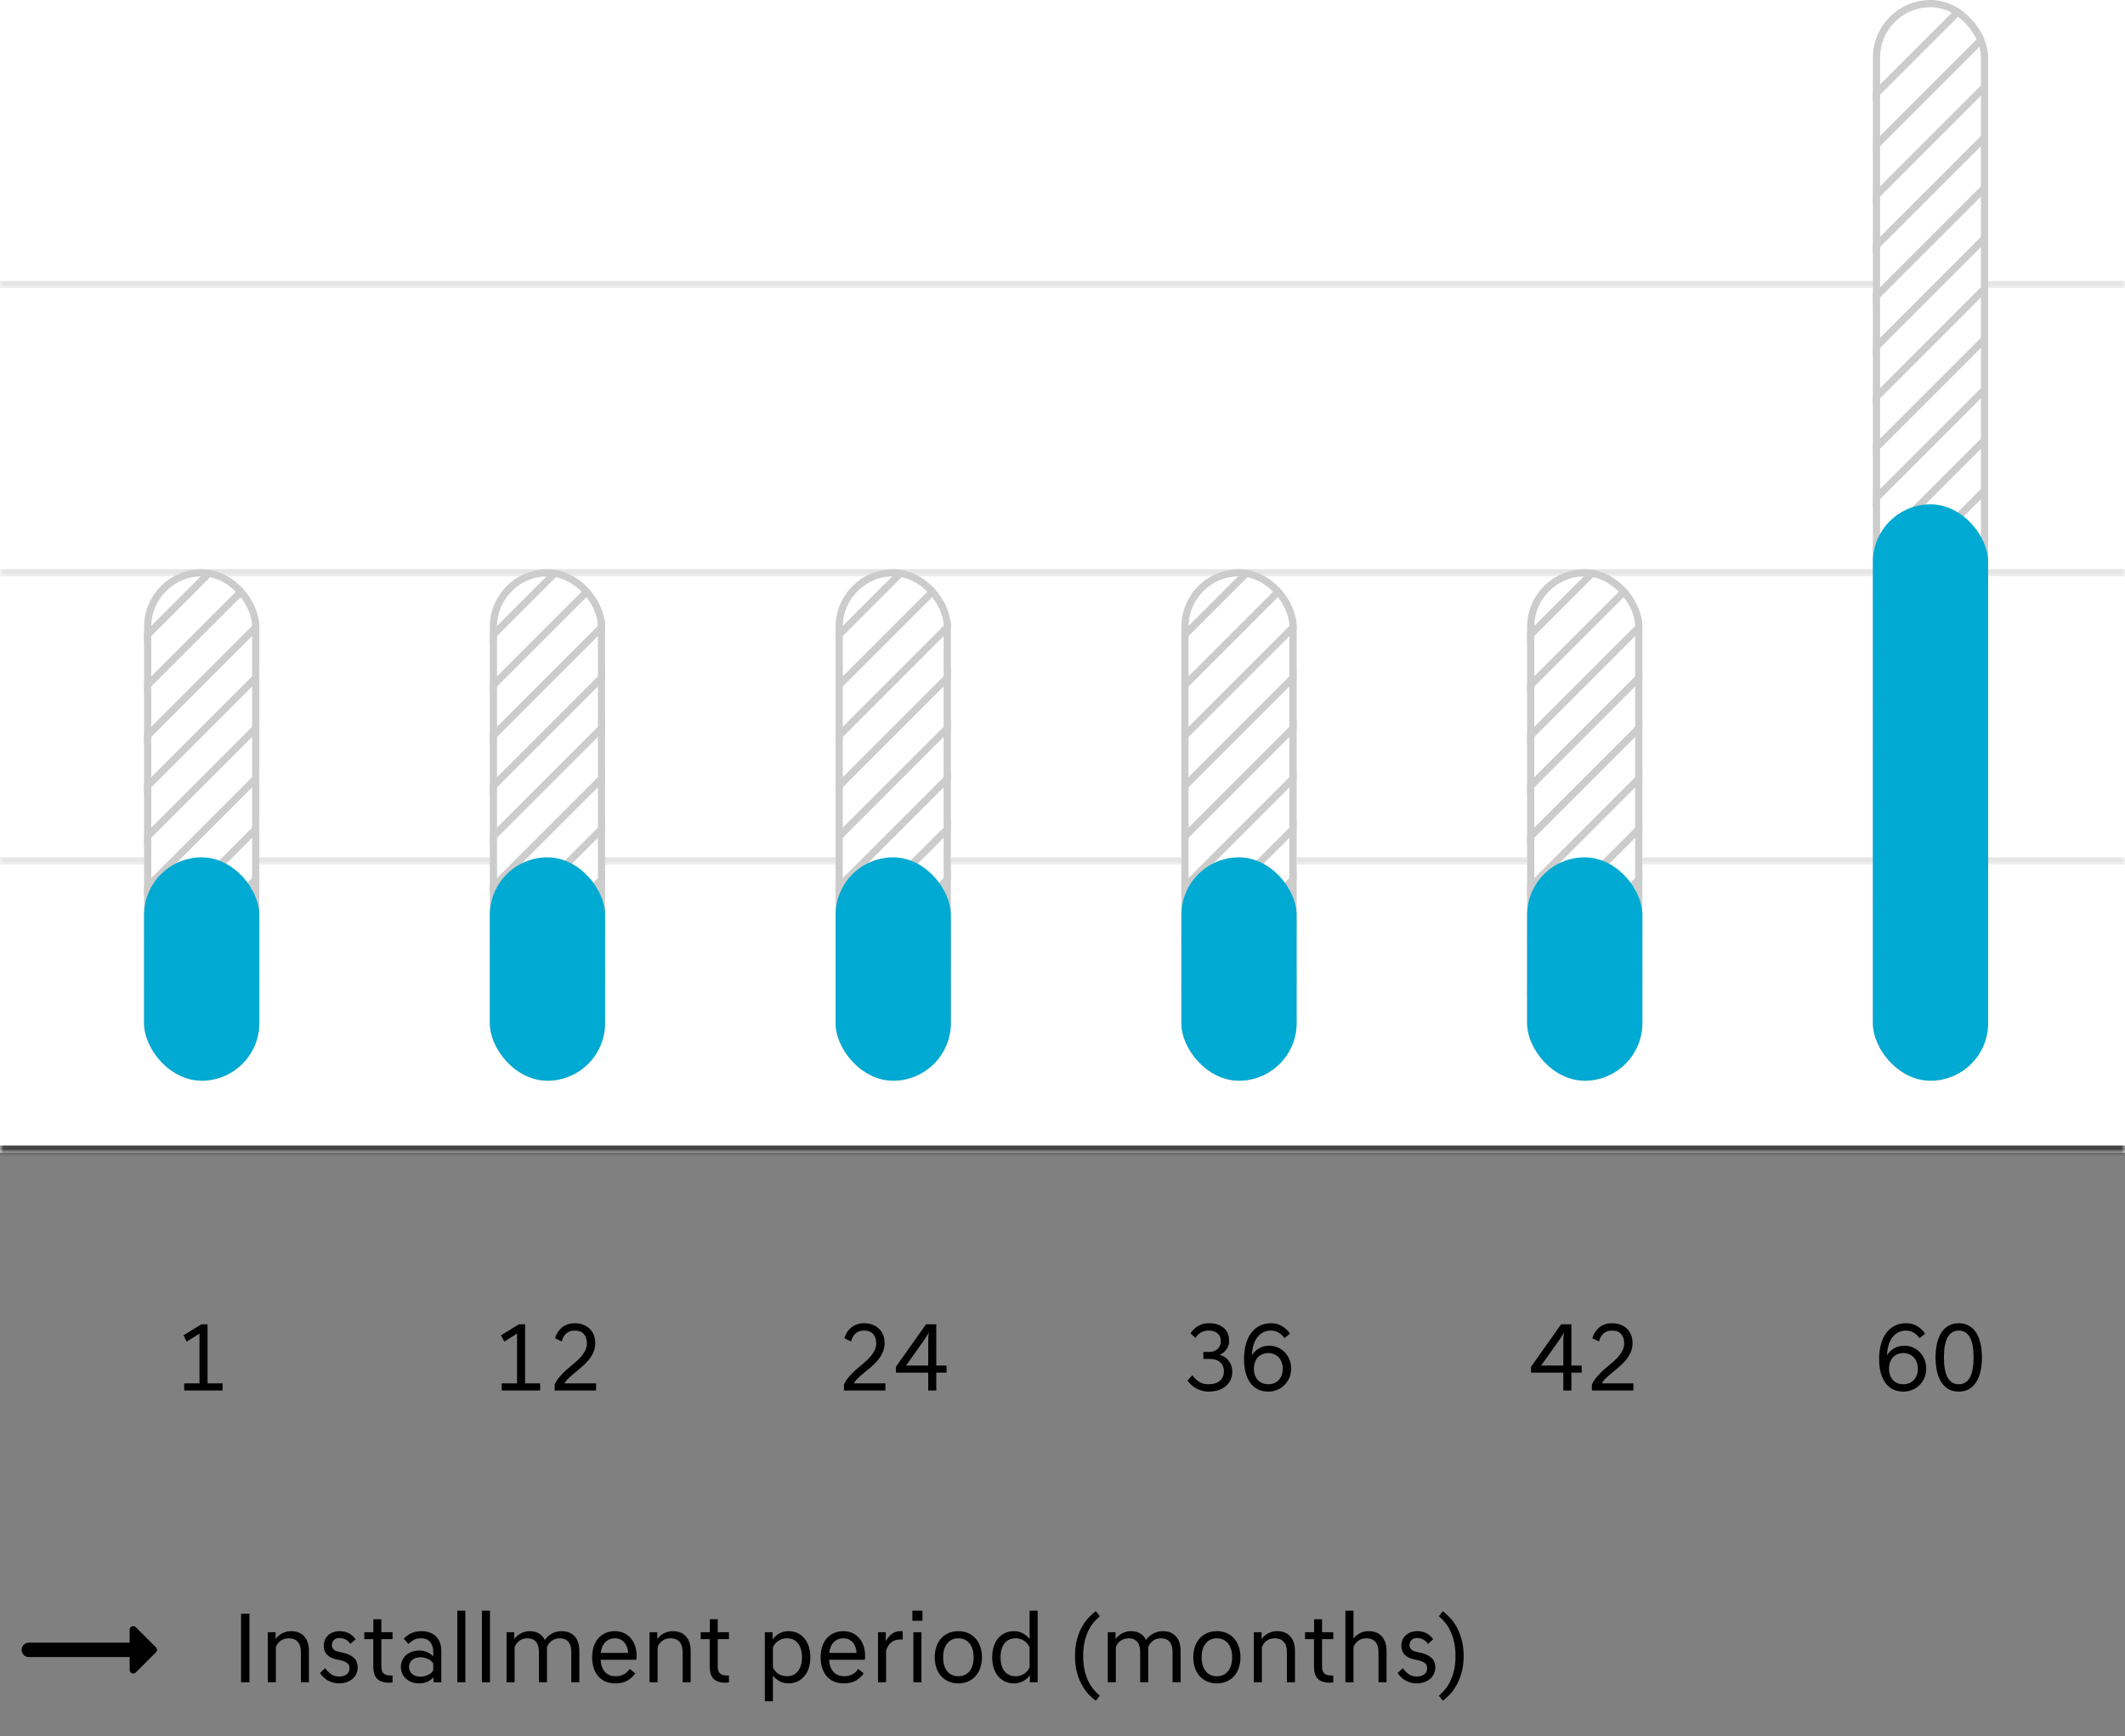 <svg width="295" height="241" viewBox="0 0 295 241" fill="none" xmlns="http://www.w3.org/2000/svg">
<rect x="0" y="0" width="295" height="241" fill="#808080" stroke="none"/>
<g clip-path="url(#clip0_1_1128)">
<path d="M21.65 228.65L18.86 225.86C18.54 225.54 18 225.76 18 226.21V228H4C3.45 228 3 228.45 3 229C3 229.55 3.45 230 4 230H18V231.79C18 232.24 18.54 232.46 18.85 232.14L21.64 229.35C21.84 229.16 21.84 228.84 21.65 228.65Z" fill="black"/>
</g>
<path d="M33.465 223.98H34.627V233.5H33.465V223.98ZM37.178 226.556H38.256V227.508C38.35 227.368 38.466 227.233 38.606 227.102C38.746 226.971 38.905 226.855 39.082 226.752C39.269 226.649 39.47 226.565 39.684 226.5C39.899 226.435 40.128 226.402 40.37 226.402C41.182 226.402 41.803 226.645 42.232 227.13C42.671 227.615 42.89 228.297 42.89 229.174V233.5H41.77V229.286C41.77 228.661 41.621 228.189 41.322 227.872C41.033 227.555 40.622 227.396 40.09 227.396C39.614 227.396 39.222 227.522 38.914 227.774C38.606 228.026 38.401 228.315 38.298 228.642V233.5H37.178V226.556ZM48.636 228.166C48.431 227.877 48.202 227.671 47.95 227.55C47.698 227.419 47.423 227.354 47.124 227.354C46.779 227.354 46.517 227.452 46.34 227.648C46.163 227.835 46.074 228.054 46.074 228.306C46.074 228.81 46.373 229.127 46.97 229.258L47.558 229.384C48.221 229.524 48.734 229.757 49.098 230.084C49.471 230.401 49.658 230.868 49.658 231.484C49.658 231.764 49.597 232.035 49.476 232.296C49.364 232.557 49.196 232.791 48.972 232.996C48.748 233.192 48.473 233.351 48.146 233.472C47.819 233.593 47.451 233.654 47.04 233.654C46.732 233.654 46.447 233.612 46.186 233.528C45.925 233.453 45.682 233.351 45.458 233.22C45.243 233.089 45.047 232.935 44.87 232.758C44.693 232.581 44.543 232.399 44.422 232.212L45.15 231.54C45.355 231.848 45.617 232.119 45.934 232.352C46.251 232.585 46.629 232.702 47.068 232.702C47.516 232.702 47.871 232.599 48.132 232.394C48.393 232.189 48.524 231.909 48.524 231.554C48.524 231.227 48.407 230.98 48.174 230.812C47.941 230.644 47.628 230.518 47.236 230.434L46.648 230.308C46.097 230.187 45.673 229.967 45.374 229.65C45.085 229.333 44.94 228.922 44.94 228.418C44.94 228.157 44.987 227.905 45.08 227.662C45.183 227.41 45.327 227.195 45.514 227.018C45.701 226.831 45.934 226.682 46.214 226.57C46.494 226.458 46.811 226.402 47.166 226.402C47.651 226.402 48.081 226.505 48.454 226.71C48.827 226.915 49.131 227.191 49.364 227.536L48.636 228.166ZM53.989 233.556C53.27 233.556 52.729 233.379 52.365 233.024C52.001 232.66 51.819 232.081 51.819 231.288V227.508H50.573V226.556H51.833V224.75H52.939V226.556H54.493V227.508H52.939V231.288C52.939 231.764 53.046 232.095 53.261 232.282C53.475 232.469 53.821 232.562 54.297 232.562H54.493V233.514C54.353 233.542 54.185 233.556 53.989 233.556ZM58.212 233.654C57.82 233.654 57.465 233.593 57.148 233.472C56.831 233.351 56.56 233.187 56.336 232.982C56.121 232.777 55.953 232.539 55.832 232.268C55.711 231.988 55.65 231.689 55.65 231.372C55.65 231.055 55.711 230.761 55.832 230.49C55.953 230.21 56.121 229.967 56.336 229.762C56.56 229.557 56.831 229.393 57.148 229.272C57.465 229.151 57.82 229.09 58.212 229.09C58.576 229.09 58.926 229.16 59.262 229.3C59.598 229.431 59.892 229.631 60.144 229.902V229.202C60.144 228.698 60.004 228.273 59.724 227.928C59.453 227.573 59.029 227.396 58.45 227.396C58.039 227.396 57.708 227.466 57.456 227.606C57.204 227.746 56.952 227.937 56.7 228.18L56.056 227.452C56.178 227.321 56.313 227.195 56.462 227.074C56.621 226.943 56.798 226.831 56.994 226.738C57.19 226.635 57.41 226.556 57.652 226.5C57.895 226.435 58.17 226.402 58.478 226.402C58.935 226.402 59.337 226.467 59.682 226.598C60.028 226.729 60.317 226.915 60.55 227.158C60.783 227.391 60.961 227.676 61.082 228.012C61.203 228.348 61.264 228.717 61.264 229.118V233.5H60.186V232.814C59.925 233.094 59.621 233.304 59.276 233.444C58.94 233.584 58.586 233.654 58.212 233.654ZM58.366 232.716C58.684 232.716 59.01 232.651 59.346 232.52C59.691 232.389 59.958 232.165 60.144 231.848V230.896C59.958 230.588 59.691 230.369 59.346 230.238C59.01 230.098 58.684 230.028 58.366 230.028C58.086 230.028 57.843 230.07 57.638 230.154C57.442 230.229 57.279 230.331 57.148 230.462C57.027 230.593 56.934 230.737 56.868 230.896C56.812 231.055 56.784 231.213 56.784 231.372C56.784 231.531 56.812 231.689 56.868 231.848C56.934 232.007 57.027 232.151 57.148 232.282C57.279 232.413 57.442 232.52 57.638 232.604C57.843 232.679 58.086 232.716 58.366 232.716ZM64.603 223.56V233.5H63.483V223.56H64.603ZM68.021 223.56V233.5H66.901V223.56H68.021ZM70.319 226.556H71.397V227.508C71.49 227.368 71.607 227.233 71.747 227.102C71.887 226.971 72.046 226.855 72.223 226.752C72.41 226.649 72.61 226.565 72.825 226.5C73.04 226.435 73.268 226.402 73.511 226.402C74.024 226.402 74.458 226.509 74.813 226.724C75.177 226.929 75.452 227.233 75.639 227.634C75.723 227.485 75.84 227.34 75.989 227.2C76.138 227.051 76.311 226.92 76.507 226.808C76.703 226.687 76.922 226.589 77.165 226.514C77.408 226.439 77.664 226.402 77.935 226.402C78.738 226.402 79.354 226.645 79.783 227.13C80.212 227.606 80.427 228.278 80.427 229.146V233.5H79.307V229.258C79.307 228.642 79.167 228.18 78.887 227.872C78.616 227.555 78.229 227.396 77.725 227.396C77.249 227.396 76.857 227.522 76.549 227.774C76.241 228.026 76.036 228.315 75.933 228.642V233.5H74.813V229.258C74.813 228.642 74.673 228.18 74.393 227.872C74.122 227.555 73.735 227.396 73.231 227.396C72.755 227.396 72.363 227.522 72.055 227.774C71.747 228.026 71.542 228.315 71.439 228.642V233.5H70.319V226.556ZM85.395 233.654C84.901 233.654 84.457 233.57 84.065 233.402C83.673 233.234 83.337 232.991 83.057 232.674C82.787 232.357 82.577 231.979 82.427 231.54C82.278 231.092 82.203 230.588 82.203 230.028C82.203 229.477 82.278 228.978 82.427 228.53C82.577 228.082 82.787 227.704 83.057 227.396C83.337 227.079 83.669 226.836 84.051 226.668C84.443 226.491 84.877 226.402 85.353 226.402C85.82 226.402 86.24 226.491 86.613 226.668C86.987 226.836 87.304 227.074 87.565 227.382C87.827 227.681 88.027 228.04 88.167 228.46C88.307 228.88 88.377 229.337 88.377 229.832C88.377 230.028 88.363 230.21 88.335 230.378H83.379C83.426 231.106 83.631 231.671 83.995 232.072C84.359 232.464 84.849 232.66 85.465 232.66C85.895 232.66 86.277 232.571 86.613 232.394C86.949 232.217 87.22 231.965 87.425 231.638L88.181 232.268C87.92 232.66 87.561 232.991 87.103 233.262C86.655 233.523 86.086 233.654 85.395 233.654ZM85.353 227.396C84.821 227.396 84.383 227.573 84.037 227.928C83.692 228.273 83.477 228.773 83.393 229.426H87.201C87.164 228.801 86.977 228.306 86.641 227.942C86.315 227.578 85.885 227.396 85.353 227.396ZM90.171 226.556H91.249V227.508C91.342 227.368 91.459 227.233 91.599 227.102C91.739 226.971 91.897 226.855 92.075 226.752C92.261 226.649 92.462 226.565 92.677 226.5C92.891 226.435 93.12 226.402 93.362 226.402C94.174 226.402 94.795 226.645 95.225 227.13C95.663 227.615 95.882 228.297 95.882 229.174V233.5H94.763V229.286C94.763 228.661 94.613 228.189 94.314 227.872C94.025 227.555 93.615 227.396 93.082 227.396C92.606 227.396 92.215 227.522 91.906 227.774C91.599 228.026 91.393 228.315 91.29 228.642V233.5H90.171V226.556ZM100.692 233.556C99.973 233.556 99.432 233.379 99.068 233.024C98.704 232.66 98.522 232.081 98.522 231.288V227.508H97.276V226.556H98.536V224.75H99.642V226.556H101.196V227.508H99.642V231.288C99.642 231.764 99.749 232.095 99.964 232.282C100.178 232.469 100.524 232.562 101 232.562H101.196V233.514C101.056 233.542 100.888 233.556 100.692 233.556ZM106.18 226.556H107.258V227.55C107.51 227.195 107.828 226.915 108.21 226.71C108.602 226.505 109.022 226.402 109.47 226.402C109.928 226.402 110.343 226.491 110.716 226.668C111.09 226.845 111.407 227.093 111.668 227.41C111.939 227.727 112.144 228.11 112.284 228.558C112.424 229.006 112.494 229.496 112.494 230.028C112.494 230.56 112.424 231.05 112.284 231.498C112.144 231.946 111.939 232.329 111.668 232.646C111.407 232.963 111.09 233.211 110.716 233.388C110.343 233.565 109.928 233.654 109.47 233.654C109.032 233.654 108.621 233.556 108.238 233.36C107.865 233.164 107.552 232.903 107.3 232.576V236.132H106.18V226.556ZM109.232 232.66C109.895 232.66 110.408 232.427 110.772 231.96C111.146 231.493 111.332 230.849 111.332 230.028C111.332 229.207 111.146 228.563 110.772 228.096C110.408 227.629 109.895 227.396 109.232 227.396C108.794 227.396 108.402 227.513 108.056 227.746C107.711 227.979 107.459 228.283 107.3 228.656V231.414C107.459 231.787 107.711 232.091 108.056 232.324C108.402 232.548 108.794 232.66 109.232 232.66ZM117.114 233.654C116.619 233.654 116.176 233.57 115.784 233.402C115.392 233.234 115.056 232.991 114.776 232.674C114.505 232.357 114.295 231.979 114.146 231.54C113.997 231.092 113.922 230.588 113.922 230.028C113.922 229.477 113.997 228.978 114.146 228.53C114.295 228.082 114.505 227.704 114.776 227.396C115.056 227.079 115.387 226.836 115.77 226.668C116.162 226.491 116.596 226.402 117.072 226.402C117.539 226.402 117.959 226.491 118.332 226.668C118.705 226.836 119.023 227.074 119.284 227.382C119.545 227.681 119.746 228.04 119.886 228.46C120.026 228.88 120.096 229.337 120.096 229.832C120.096 230.028 120.082 230.21 120.054 230.378H115.098C115.145 231.106 115.35 231.671 115.714 232.072C116.078 232.464 116.568 232.66 117.184 232.66C117.613 232.66 117.996 232.571 118.332 232.394C118.668 232.217 118.939 231.965 119.144 231.638L119.9 232.268C119.639 232.66 119.279 232.991 118.822 233.262C118.374 233.523 117.805 233.654 117.114 233.654ZM117.072 227.396C116.54 227.396 116.101 227.573 115.756 227.928C115.411 228.273 115.196 228.773 115.112 229.426H118.92C118.883 228.801 118.696 228.306 118.36 227.942C118.033 227.578 117.604 227.396 117.072 227.396ZM121.889 226.556H122.967V227.802C123.154 227.419 123.42 227.093 123.765 226.822C124.111 226.542 124.531 226.402 125.025 226.402C125.072 226.402 125.119 226.402 125.165 226.402C125.221 226.402 125.273 226.411 125.319 226.43V227.564H124.941C124.475 227.564 124.078 227.69 123.751 227.942C123.425 228.194 123.177 228.586 123.009 229.118V233.5H121.889V226.556ZM127.917 226.556V233.5H126.797V226.556H127.917ZM128.057 223.56V224.96H126.657V223.56H128.057ZM133.043 232.66C133.687 232.66 134.201 232.431 134.583 231.974C134.966 231.507 135.157 230.859 135.157 230.028C135.157 229.197 134.966 228.553 134.583 228.096C134.201 227.629 133.687 227.396 133.043 227.396C132.399 227.396 131.886 227.629 131.503 228.096C131.121 228.553 130.929 229.197 130.929 230.028C130.929 230.859 131.121 231.507 131.503 231.974C131.886 232.431 132.399 232.66 133.043 232.66ZM133.043 226.402C133.538 226.402 133.986 226.491 134.387 226.668C134.798 226.845 135.143 227.093 135.423 227.41C135.713 227.727 135.932 228.11 136.081 228.558C136.24 229.006 136.319 229.496 136.319 230.028C136.319 230.56 136.24 231.05 136.081 231.498C135.932 231.946 135.713 232.329 135.423 232.646C135.143 232.963 134.798 233.211 134.387 233.388C133.986 233.565 133.538 233.654 133.043 233.654C132.549 233.654 132.096 233.565 131.685 233.388C131.284 233.211 130.939 232.963 130.649 232.646C130.369 232.329 130.15 231.946 129.991 231.498C129.842 231.05 129.767 230.56 129.767 230.028C129.767 229.496 129.842 229.006 129.991 228.558C130.15 228.11 130.369 227.727 130.649 227.41C130.939 227.093 131.284 226.845 131.685 226.668C132.096 226.491 132.549 226.402 133.043 226.402ZM142.974 232.52C142.713 232.875 142.391 233.155 142.008 233.36C141.626 233.556 141.21 233.654 140.762 233.654C140.296 233.654 139.876 233.565 139.502 233.388C139.138 233.211 138.821 232.963 138.55 232.646C138.289 232.329 138.088 231.946 137.948 231.498C137.808 231.05 137.738 230.56 137.738 230.028C137.738 229.496 137.808 229.006 137.948 228.558C138.088 228.11 138.289 227.727 138.55 227.41C138.821 227.093 139.138 226.845 139.502 226.668C139.876 226.491 140.296 226.402 140.762 226.402C141.201 226.402 141.607 226.5 141.98 226.696C142.354 226.892 142.671 227.158 142.932 227.494V223.56H144.052V233.5H142.974V232.52ZM141 232.66C141.439 232.66 141.831 232.548 142.176 232.324C142.522 232.091 142.774 231.787 142.932 231.414V228.656C142.774 228.283 142.522 227.979 142.176 227.746C141.831 227.513 141.439 227.396 141 227.396C140.338 227.396 139.82 227.629 139.446 228.096C139.082 228.563 138.9 229.207 138.9 230.028C138.9 230.849 139.082 231.493 139.446 231.96C139.82 232.427 140.338 232.66 141 232.66ZM149.237 229.846C149.237 229.006 149.326 228.255 149.503 227.592C149.68 226.92 149.909 226.332 150.189 225.828C150.469 225.324 150.777 224.895 151.113 224.54C151.458 224.176 151.794 223.873 152.121 223.63L152.681 224.33C152.364 224.591 152.065 224.895 151.785 225.24C151.505 225.585 151.258 225.982 151.043 226.43C150.838 226.878 150.674 227.387 150.553 227.956C150.432 228.516 150.371 229.146 150.371 229.846C150.371 230.546 150.432 231.181 150.553 231.75C150.674 232.31 150.838 232.814 151.043 233.262C151.258 233.71 151.505 234.107 151.785 234.452C152.065 234.797 152.364 235.101 152.681 235.362L152.121 236.062C151.794 235.829 151.458 235.53 151.113 235.166C150.777 234.802 150.469 234.368 150.189 233.864C149.909 233.36 149.68 232.777 149.503 232.114C149.326 231.442 149.237 230.686 149.237 229.846ZM153.786 226.556H154.864V227.508C154.957 227.368 155.074 227.233 155.214 227.102C155.354 226.971 155.512 226.855 155.69 226.752C155.876 226.649 156.077 226.565 156.292 226.5C156.506 226.435 156.735 226.402 156.978 226.402C157.491 226.402 157.925 226.509 158.28 226.724C158.644 226.929 158.919 227.233 159.106 227.634C159.19 227.485 159.306 227.34 159.456 227.2C159.605 227.051 159.778 226.92 159.974 226.808C160.17 226.687 160.389 226.589 160.632 226.514C160.874 226.439 161.131 226.402 161.402 226.402C162.204 226.402 162.82 226.645 163.25 227.13C163.679 227.606 163.894 228.278 163.894 229.146V233.5H162.774V229.258C162.774 228.642 162.634 228.18 162.354 227.872C162.083 227.555 161.696 227.396 161.192 227.396C160.716 227.396 160.324 227.522 160.016 227.774C159.708 228.026 159.502 228.315 159.4 228.642V233.5H158.28V229.258C158.28 228.642 158.14 228.18 157.86 227.872C157.589 227.555 157.202 227.396 156.698 227.396C156.222 227.396 155.83 227.522 155.522 227.774C155.214 228.026 155.008 228.315 154.906 228.642V233.5H153.786V226.556ZM168.932 232.66C169.576 232.66 170.089 232.431 170.472 231.974C170.855 231.507 171.046 230.859 171.046 230.028C171.046 229.197 170.855 228.553 170.472 228.096C170.089 227.629 169.576 227.396 168.932 227.396C168.288 227.396 167.775 227.629 167.392 228.096C167.009 228.553 166.818 229.197 166.818 230.028C166.818 230.859 167.009 231.507 167.392 231.974C167.775 232.431 168.288 232.66 168.932 232.66ZM168.932 226.402C169.427 226.402 169.875 226.491 170.276 226.668C170.687 226.845 171.032 227.093 171.312 227.41C171.601 227.727 171.821 228.11 171.97 228.558C172.129 229.006 172.208 229.496 172.208 230.028C172.208 230.56 172.129 231.05 171.97 231.498C171.821 231.946 171.601 232.329 171.312 232.646C171.032 232.963 170.687 233.211 170.276 233.388C169.875 233.565 169.427 233.654 168.932 233.654C168.437 233.654 167.985 233.565 167.574 233.388C167.173 233.211 166.827 232.963 166.538 232.646C166.258 232.329 166.039 231.946 165.88 231.498C165.731 231.05 165.656 230.56 165.656 230.028C165.656 229.496 165.731 229.006 165.88 228.558C166.039 228.11 166.258 227.727 166.538 227.41C166.827 227.093 167.173 226.845 167.574 226.668C167.985 226.491 168.437 226.402 168.932 226.402ZM174.061 226.556H175.139V227.508C175.232 227.368 175.349 227.233 175.489 227.102C175.629 226.971 175.788 226.855 175.965 226.752C176.152 226.649 176.352 226.565 176.567 226.5C176.782 226.435 177.01 226.402 177.253 226.402C178.065 226.402 178.686 226.645 179.115 227.13C179.554 227.615 179.773 228.297 179.773 229.174V233.5H178.653V229.286C178.653 228.661 178.504 228.189 178.205 227.872C177.916 227.555 177.505 227.396 176.973 227.396C176.497 227.396 176.105 227.522 175.797 227.774C175.489 228.026 175.284 228.315 175.181 228.642V233.5H174.061V226.556ZM184.582 233.556C183.864 233.556 183.322 233.379 182.958 233.024C182.594 232.66 182.412 232.081 182.412 231.288V227.508H181.166V226.556H182.426V224.75H183.532V226.556H185.086V227.508H183.532V231.288C183.532 231.764 183.64 232.095 183.854 232.282C184.069 232.469 184.414 232.562 184.89 232.562H185.086V233.514C184.946 233.542 184.778 233.556 184.582 233.556ZM186.776 223.56H187.896V227.438C188.083 227.177 188.358 226.939 188.722 226.724C189.086 226.509 189.501 226.402 189.968 226.402C190.78 226.402 191.401 226.645 191.83 227.13C192.269 227.615 192.488 228.297 192.488 229.174V233.5H191.368V229.286C191.368 228.661 191.219 228.189 190.92 227.872C190.631 227.555 190.22 227.396 189.688 227.396C189.212 227.396 188.82 227.522 188.512 227.774C188.204 228.026 187.999 228.315 187.896 228.642V233.5H186.776V223.56ZM198.234 228.166C198.028 227.877 197.8 227.671 197.548 227.55C197.296 227.419 197.02 227.354 196.722 227.354C196.376 227.354 196.115 227.452 195.938 227.648C195.76 227.835 195.672 228.054 195.672 228.306C195.672 228.81 195.97 229.127 196.568 229.258L197.156 229.384C197.818 229.524 198.332 229.757 198.696 230.084C199.069 230.401 199.256 230.868 199.256 231.484C199.256 231.764 199.195 232.035 199.074 232.296C198.962 232.557 198.794 232.791 198.57 232.996C198.346 233.192 198.07 233.351 197.744 233.472C197.417 233.593 197.048 233.654 196.638 233.654C196.33 233.654 196.045 233.612 195.784 233.528C195.522 233.453 195.28 233.351 195.056 233.22C194.841 233.089 194.645 232.935 194.468 232.758C194.29 232.581 194.141 232.399 194.02 232.212L194.748 231.54C194.953 231.848 195.214 232.119 195.532 232.352C195.849 232.585 196.227 232.702 196.666 232.702C197.114 232.702 197.468 232.599 197.73 232.394C197.991 232.189 198.122 231.909 198.122 231.554C198.122 231.227 198.005 230.98 197.772 230.812C197.538 230.644 197.226 230.518 196.834 230.434L196.246 230.308C195.695 230.187 195.27 229.967 194.972 229.65C194.682 229.333 194.538 228.922 194.538 228.418C194.538 228.157 194.584 227.905 194.678 227.662C194.78 227.41 194.925 227.195 195.112 227.018C195.298 226.831 195.532 226.682 195.812 226.57C196.092 226.458 196.409 226.402 196.764 226.402C197.249 226.402 197.678 226.505 198.052 226.71C198.425 226.915 198.728 227.191 198.962 227.536L198.234 228.166ZM203.19 229.846C203.19 230.686 203.096 231.442 202.91 232.114C202.732 232.777 202.504 233.36 202.224 233.864C201.944 234.368 201.631 234.802 201.286 235.166C200.95 235.53 200.623 235.829 200.306 236.062L199.746 235.362C200.063 235.101 200.362 234.797 200.642 234.452C200.922 234.107 201.164 233.71 201.37 233.262C201.584 232.814 201.752 232.31 201.874 231.75C201.995 231.181 202.056 230.546 202.056 229.846C202.056 229.146 201.995 228.516 201.874 227.956C201.752 227.387 201.584 226.878 201.37 226.43C201.164 225.982 200.922 225.585 200.642 225.24C200.362 224.895 200.063 224.591 199.746 224.33L200.306 223.63C200.623 223.873 200.95 224.176 201.286 224.54C201.631 224.895 201.944 225.324 202.224 225.828C202.504 226.332 202.732 226.92 202.91 227.592C203.096 228.255 203.19 229.006 203.19 229.846Z" fill="black"/>
<mask id="path-3-inside-1_1_1128" fill="white">
<path d="M0 0H295V40H0V0Z"/>
</mask>
<path d="M0 0H295V40H0V0Z" fill="white"/>
<path d="M295 39H0V41H295V39Z" fill="#E5E5E5" mask="url(#path-3-inside-1_1_1128)"/>
<mask id="path-5-inside-2_1_1128" fill="white">
<path d="M0 40H295V80H0V40Z"/>
</mask>
<path d="M0 40H295V80H0V40Z" fill="white"/>
<path d="M295 79H0V81H295V79Z" fill="#E5E5E5" mask="url(#path-5-inside-2_1_1128)"/>
<mask id="path-7-inside-3_1_1128" fill="white">
<path d="M0 80H295V120H0V80Z"/>
</mask>
<path d="M0 80H295V120H0V80Z" fill="white"/>
<path d="M295 119H0V121H295V119Z" fill="#E5E5E5" mask="url(#path-7-inside-3_1_1128)"/>
<mask id="path-9-inside-4_1_1128" fill="white">
<path d="M0 120H295V160H0V120Z"/>
</mask>
<path d="M0 120H295V160H0V120Z" fill="white"/>
<path d="M295 159H0V161H295V159Z" fill="#444444" mask="url(#path-9-inside-4_1_1128)"/>
<g clip-path="url(#clip1_1_1128)">
<rect x="20" y="79" width="16" height="71" rx="8" fill="white"/>
<line x1="13.646" y1="80.932" x2="41.931" y2="52.647" stroke="#CCCCCC"/>
<line x1="13.646" y1="87.932" x2="41.931" y2="59.647" stroke="#CCCCCC"/>
<line x1="13.646" y1="94.932" x2="41.931" y2="66.647" stroke="#CCCCCC"/>
<line x1="13.646" y1="101.932" x2="41.931" y2="73.647" stroke="#CCCCCC"/>
<line x1="13.646" y1="108.932" x2="41.931" y2="80.647" stroke="#CCCCCC"/>
<line x1="13.646" y1="115.932" x2="41.931" y2="87.647" stroke="#CCCCCC"/>
<line x1="13.646" y1="122.932" x2="41.931" y2="94.647" stroke="#CCCCCC"/>
<line x1="13.646" y1="129.932" x2="41.931" y2="101.647" stroke="#CCCCCC"/>
<line x1="13.646" y1="136.932" x2="41.931" y2="108.647" stroke="#CCCCCC"/>
<line x1="13.646" y1="143.932" x2="41.931" y2="115.647" stroke="#CCCCCC"/>
<line x1="13.646" y1="150.932" x2="41.931" y2="122.647" stroke="#CCCCCC"/>
<line x1="13.646" y1="157.932" x2="41.931" y2="129.647" stroke="#CCCCCC"/>
<line x1="13.646" y1="164.932" x2="41.931" y2="136.647" stroke="#CCCCCC"/>
<line x1="13.646" y1="171.932" x2="41.931" y2="143.647" stroke="#CCCCCC"/>
</g>
<rect x="20.5" y="79.5" width="15" height="70" rx="7.5" stroke="#CCCCCC"/>
<rect x="20" y="119" width="16" height="31" rx="8" fill="#00AAD2"/>
<g clip-path="url(#clip2_1_1128)">
<rect x="68" y="79" width="16" height="71" rx="8" fill="white"/>
<line x1="61.646" y1="80.932" x2="89.931" y2="52.647" stroke="#CCCCCC"/>
<line x1="61.646" y1="87.932" x2="89.931" y2="59.647" stroke="#CCCCCC"/>
<line x1="61.646" y1="94.932" x2="89.931" y2="66.647" stroke="#CCCCCC"/>
<line x1="61.646" y1="101.932" x2="89.931" y2="73.647" stroke="#CCCCCC"/>
<line x1="61.646" y1="108.932" x2="89.931" y2="80.647" stroke="#CCCCCC"/>
<line x1="61.646" y1="115.932" x2="89.931" y2="87.647" stroke="#CCCCCC"/>
<line x1="61.646" y1="122.932" x2="89.931" y2="94.647" stroke="#CCCCCC"/>
<line x1="61.646" y1="129.932" x2="89.931" y2="101.647" stroke="#CCCCCC"/>
<line x1="61.646" y1="136.932" x2="89.931" y2="108.647" stroke="#CCCCCC"/>
<line x1="61.646" y1="143.932" x2="89.931" y2="115.647" stroke="#CCCCCC"/>
<line x1="61.646" y1="150.932" x2="89.931" y2="122.647" stroke="#CCCCCC"/>
<line x1="61.646" y1="157.932" x2="89.931" y2="129.647" stroke="#CCCCCC"/>
<line x1="61.646" y1="164.932" x2="89.931" y2="136.647" stroke="#CCCCCC"/>
<line x1="61.646" y1="171.932" x2="89.931" y2="143.647" stroke="#CCCCCC"/>
</g>
<rect x="68.5" y="79.5" width="15" height="70" rx="7.5" stroke="#CCCCCC"/>
<rect x="68" y="119" width="16" height="31" rx="8" fill="#00AAD2"/>
<g clip-path="url(#clip3_1_1128)">
<rect x="116" y="79" width="16" height="71" rx="8" fill="white"/>
<line x1="109.646" y1="80.932" x2="137.931" y2="52.647" stroke="#CCCCCC"/>
<line x1="109.646" y1="87.932" x2="137.931" y2="59.647" stroke="#CCCCCC"/>
<line x1="109.646" y1="94.932" x2="137.931" y2="66.647" stroke="#CCCCCC"/>
<line x1="109.646" y1="101.932" x2="137.931" y2="73.647" stroke="#CCCCCC"/>
<line x1="109.646" y1="108.932" x2="137.931" y2="80.647" stroke="#CCCCCC"/>
<line x1="109.646" y1="115.932" x2="137.931" y2="87.647" stroke="#CCCCCC"/>
<line x1="109.646" y1="122.932" x2="137.931" y2="94.647" stroke="#CCCCCC"/>
<line x1="109.646" y1="129.932" x2="137.931" y2="101.647" stroke="#CCCCCC"/>
<line x1="109.646" y1="136.932" x2="137.931" y2="108.647" stroke="#CCCCCC"/>
<line x1="109.646" y1="143.932" x2="137.931" y2="115.647" stroke="#CCCCCC"/>
<line x1="109.646" y1="150.932" x2="137.931" y2="122.647" stroke="#CCCCCC"/>
<line x1="109.646" y1="157.932" x2="137.931" y2="129.647" stroke="#CCCCCC"/>
<line x1="109.646" y1="164.932" x2="137.931" y2="136.647" stroke="#CCCCCC"/>
<line x1="109.646" y1="171.932" x2="137.931" y2="143.647" stroke="#CCCCCC"/>
</g>
<rect x="116.5" y="79.5" width="15" height="70" rx="7.5" stroke="#CCCCCC"/>
<rect x="116" y="119" width="16" height="31" rx="8" fill="#00AAD2"/>
<g clip-path="url(#clip4_1_1128)">
<rect x="164" y="79" width="16" height="71" rx="8" fill="white"/>
<line x1="157.646" y1="80.932" x2="185.931" y2="52.647" stroke="#CCCCCC"/>
<line x1="157.646" y1="87.932" x2="185.931" y2="59.647" stroke="#CCCCCC"/>
<line x1="157.646" y1="94.932" x2="185.931" y2="66.647" stroke="#CCCCCC"/>
<line x1="157.646" y1="101.932" x2="185.931" y2="73.647" stroke="#CCCCCC"/>
<line x1="157.646" y1="108.932" x2="185.931" y2="80.647" stroke="#CCCCCC"/>
<line x1="157.646" y1="115.932" x2="185.931" y2="87.647" stroke="#CCCCCC"/>
<line x1="157.646" y1="122.932" x2="185.931" y2="94.647" stroke="#CCCCCC"/>
<line x1="157.646" y1="129.932" x2="185.931" y2="101.647" stroke="#CCCCCC"/>
<line x1="157.646" y1="136.932" x2="185.931" y2="108.647" stroke="#CCCCCC"/>
<line x1="157.646" y1="143.932" x2="185.931" y2="115.647" stroke="#CCCCCC"/>
<line x1="157.646" y1="150.932" x2="185.931" y2="122.647" stroke="#CCCCCC"/>
<line x1="157.646" y1="157.932" x2="185.931" y2="129.647" stroke="#CCCCCC"/>
<line x1="157.646" y1="164.932" x2="185.931" y2="136.647" stroke="#CCCCCC"/>
<line x1="157.646" y1="171.932" x2="185.931" y2="143.647" stroke="#CCCCCC"/>
</g>
<rect x="164.5" y="79.5" width="15" height="70" rx="7.5" stroke="#CCCCCC"/>
<rect x="164" y="119" width="16" height="31" rx="8" fill="#00AAD2"/>
<g clip-path="url(#clip5_1_1128)">
<rect x="212" y="79" width="16" height="71" rx="8" fill="white"/>
<line x1="205.646" y1="80.932" x2="233.931" y2="52.647" stroke="#CCCCCC"/>
<line x1="205.646" y1="87.932" x2="233.931" y2="59.647" stroke="#CCCCCC"/>
<line x1="205.646" y1="94.932" x2="233.931" y2="66.647" stroke="#CCCCCC"/>
<line x1="205.646" y1="101.932" x2="233.931" y2="73.647" stroke="#CCCCCC"/>
<line x1="205.646" y1="108.932" x2="233.931" y2="80.647" stroke="#CCCCCC"/>
<line x1="205.646" y1="115.932" x2="233.931" y2="87.647" stroke="#CCCCCC"/>
<line x1="205.646" y1="122.932" x2="233.931" y2="94.647" stroke="#CCCCCC"/>
<line x1="205.646" y1="129.932" x2="233.931" y2="101.647" stroke="#CCCCCC"/>
<line x1="205.646" y1="136.932" x2="233.931" y2="108.647" stroke="#CCCCCC"/>
<line x1="205.646" y1="143.932" x2="233.931" y2="115.647" stroke="#CCCCCC"/>
<line x1="205.646" y1="150.932" x2="233.931" y2="122.647" stroke="#CCCCCC"/>
<line x1="205.646" y1="157.932" x2="233.931" y2="129.647" stroke="#CCCCCC"/>
<line x1="205.646" y1="164.932" x2="233.931" y2="136.647" stroke="#CCCCCC"/>
<line x1="205.646" y1="171.932" x2="233.931" y2="143.647" stroke="#CCCCCC"/>
</g>
<rect x="212.5" y="79.5" width="15" height="70" rx="7.5" stroke="#CCCCCC"/>
<rect x="212" y="119" width="16" height="31" rx="8" fill="#00AAD2"/>
<g clip-path="url(#clip6_1_1128)">
<rect x="260" width="16" height="150" rx="8" fill="white"/>
<line x1="253.646" y1="19.789" x2="281.931" y2="-8.495" stroke="#CCCCCC"/>
<line x1="253.646" y1="26.932" x2="281.931" y2="-1.353" stroke="#CCCCCC"/>
<line x1="253.646" y1="33.932" x2="281.931" y2="5.647" stroke="#CCCCCC"/>
<line x1="253.646" y1="40.932" x2="281.931" y2="12.647" stroke="#CCCCCC"/>
<line x1="253.646" y1="47.932" x2="281.931" y2="19.647" stroke="#CCCCCC"/>
<line x1="253.646" y1="54.932" x2="281.931" y2="26.647" stroke="#CCCCCC"/>
<line x1="253.646" y1="61.932" x2="281.931" y2="33.647" stroke="#CCCCCC"/>
<line x1="253.646" y1="68.932" x2="281.931" y2="40.647" stroke="#CCCCCC"/>
<line x1="253.646" y1="75.932" x2="281.931" y2="47.647" stroke="#CCCCCC"/>
<line x1="253.646" y1="82.932" x2="281.931" y2="54.647" stroke="#CCCCCC"/>
<line x1="253.646" y1="89.932" x2="281.931" y2="61.647" stroke="#CCCCCC"/>
<line x1="253.646" y1="96.932" x2="281.931" y2="68.647" stroke="#CCCCCC"/>
<line x1="253.646" y1="103.932" x2="281.931" y2="75.647" stroke="#CCCCCC"/>
<line x1="253.646" y1="110.932" x2="281.931" y2="82.647" stroke="#CCCCCC"/>
<line x1="253.646" y1="117.932" x2="281.931" y2="89.647" stroke="#CCCCCC"/>
<line x1="253.646" y1="124.932" x2="281.931" y2="96.647" stroke="#CCCCCC"/>
<line x1="253.646" y1="131.932" x2="281.931" y2="103.647" stroke="#CCCCCC"/>
<line x1="253.646" y1="138.932" x2="281.931" y2="110.647" stroke="#CCCCCC"/>
<line x1="253.646" y1="145.932" x2="281.931" y2="117.647" stroke="#CCCCCC"/>
<line x1="253.646" y1="152.932" x2="281.931" y2="124.647" stroke="#CCCCCC"/>
<line x1="253.646" y1="159.932" x2="281.931" y2="131.647" stroke="#CCCCCC"/>
</g>
<rect x="260.5" y="0.5" width="15" height="149" rx="7.5" stroke="#CCCCCC"/>
<rect x="260" y="70" width="16" height="80" rx="8" fill="#00AAD2"/>
<path d="M28.815 192.006H30.901V193H25.567V192.006H27.695V185.104L25.917 186.21L25.469 185.342L27.947 183.816H28.815V192.006Z" fill="black"/>
<path d="M72.898 192.006H74.984V193H69.65V192.006H71.778V185.104L70 186.21L69.552 185.342L72.03 183.816H72.898V192.006ZM77.05 185.748C77.115 185.515 77.218 185.277 77.358 185.034C77.498 184.782 77.68 184.553 77.904 184.348C78.128 184.143 78.394 183.979 78.702 183.858C79.01 183.727 79.369 183.662 79.78 183.662C80.228 183.662 80.625 183.732 80.97 183.872C81.325 184.003 81.623 184.189 81.866 184.432C82.118 184.675 82.309 184.964 82.44 185.3C82.571 185.636 82.636 186.009 82.636 186.42C82.636 186.887 82.547 187.316 82.37 187.708C82.202 188.091 81.983 188.445 81.712 188.772C81.441 189.099 81.138 189.407 80.802 189.696C80.475 189.976 80.153 190.247 79.836 190.508C79.528 190.76 79.239 191.012 78.968 191.264C78.707 191.507 78.511 191.754 78.38 192.006H82.748V193H76.994V192.174C77.171 191.782 77.405 191.423 77.694 191.096C77.983 190.76 78.291 190.443 78.618 190.144C78.954 189.845 79.29 189.561 79.626 189.29C79.971 189.01 80.279 188.725 80.55 188.436C80.821 188.137 81.04 187.829 81.208 187.512C81.385 187.195 81.474 186.845 81.474 186.462C81.474 185.921 81.334 185.491 81.054 185.174C80.783 184.847 80.349 184.684 79.752 184.684C78.847 184.684 78.254 185.188 77.974 186.196L77.05 185.748Z" fill="black"/>
<path d="M117.216 185.748C117.281 185.515 117.384 185.277 117.524 185.034C117.664 184.782 117.846 184.553 118.07 184.348C118.294 184.143 118.56 183.979 118.868 183.858C119.176 183.727 119.535 183.662 119.946 183.662C120.394 183.662 120.791 183.732 121.136 183.872C121.491 184.003 121.789 184.189 122.032 184.432C122.284 184.675 122.475 184.964 122.606 185.3C122.737 185.636 122.802 186.009 122.802 186.42C122.802 186.887 122.713 187.316 122.536 187.708C122.368 188.091 122.149 188.445 121.878 188.772C121.607 189.099 121.304 189.407 120.968 189.696C120.641 189.976 120.319 190.247 120.002 190.508C119.694 190.76 119.405 191.012 119.134 191.264C118.873 191.507 118.677 191.754 118.546 192.006H122.914V193H117.16V192.174C117.337 191.782 117.571 191.423 117.86 191.096C118.149 190.76 118.457 190.443 118.784 190.144C119.12 189.845 119.456 189.561 119.792 189.29C120.137 189.01 120.445 188.725 120.716 188.436C120.987 188.137 121.206 187.829 121.374 187.512C121.551 187.195 121.64 186.845 121.64 186.462C121.64 185.921 121.5 185.491 121.22 185.174C120.949 184.847 120.515 184.684 119.918 184.684C119.013 184.684 118.42 185.188 118.14 186.196L117.216 185.748ZM131.406 189.542V190.522H129.978V193H128.858V190.522H124.378V189.71L128.55 183.816H129.978V189.542H131.406ZM128.858 186.434C128.858 186.126 128.863 185.869 128.872 185.664C128.881 185.459 128.905 185.235 128.942 184.992H128.9C128.863 185.095 128.774 185.258 128.634 185.482C128.494 185.706 128.331 185.949 128.144 186.21L125.778 189.542H128.858V186.434Z" fill="black"/>
<path d="M167.792 193.154C167.409 193.154 167.064 193.103 166.756 193C166.448 192.907 166.173 192.785 165.93 192.636C165.697 192.487 165.487 192.323 165.3 192.146C165.123 191.959 164.969 191.782 164.838 191.614L165.524 190.886C165.645 191.045 165.776 191.199 165.916 191.348C166.056 191.488 166.215 191.619 166.392 191.74C166.569 191.861 166.77 191.959 166.994 192.034C167.227 192.099 167.493 192.132 167.792 192.132C168.445 192.132 168.959 191.973 169.332 191.656C169.715 191.339 169.906 190.895 169.906 190.326C169.906 189.822 169.738 189.411 169.402 189.094C169.066 188.777 168.543 188.618 167.834 188.618H167.05V187.652H167.834C168.114 187.652 168.357 187.61 168.562 187.526C168.767 187.442 168.935 187.335 169.066 187.204C169.206 187.064 169.309 186.905 169.374 186.728C169.439 186.551 169.472 186.364 169.472 186.168C169.472 185.664 169.313 185.291 168.996 185.048C168.688 184.805 168.305 184.684 167.848 184.684C167.4 184.684 167.017 184.777 166.7 184.964C166.392 185.141 166.145 185.393 165.958 185.72L165.272 185.062C165.515 184.67 165.851 184.339 166.28 184.068C166.709 183.797 167.232 183.662 167.848 183.662C168.697 183.662 169.374 183.877 169.878 184.306C170.382 184.726 170.634 185.333 170.634 186.126C170.634 186.546 170.513 186.929 170.27 187.274C170.037 187.61 169.719 187.871 169.318 188.058C169.878 188.207 170.307 188.492 170.606 188.912C170.914 189.332 171.068 189.822 171.068 190.382C171.068 190.802 170.989 191.185 170.83 191.53C170.671 191.866 170.447 192.155 170.158 192.398C169.878 192.641 169.533 192.827 169.122 192.958C168.721 193.089 168.277 193.154 167.792 193.154ZM178.3 185.734C178.095 185.417 177.833 185.165 177.516 184.978C177.199 184.782 176.835 184.684 176.424 184.684C175.677 184.684 175.066 184.978 174.59 185.566C174.114 186.145 173.848 186.994 173.792 188.114C174.035 187.722 174.357 187.405 174.758 187.162C175.159 186.91 175.649 186.784 176.228 186.784C176.639 186.784 177.026 186.863 177.39 187.022C177.754 187.181 178.071 187.4 178.342 187.68C178.622 187.96 178.841 188.296 179 188.688C179.159 189.08 179.238 189.505 179.238 189.962C179.238 190.429 179.154 190.858 178.986 191.25C178.818 191.633 178.589 191.969 178.3 192.258C178.02 192.538 177.684 192.757 177.292 192.916C176.909 193.075 176.499 193.154 176.06 193.154C175.509 193.154 175.024 193.047 174.604 192.832C174.184 192.617 173.834 192.314 173.554 191.922C173.274 191.521 173.059 191.045 172.91 190.494C172.77 189.934 172.7 189.313 172.7 188.632C172.7 187.857 172.789 187.162 172.966 186.546C173.143 185.93 173.391 185.412 173.708 184.992C174.035 184.563 174.427 184.236 174.884 184.012C175.341 183.779 175.855 183.662 176.424 183.662C177.049 183.662 177.586 183.807 178.034 184.096C178.482 184.385 178.832 184.726 179.084 185.118L178.3 185.734ZM174.072 189.976C174.072 190.611 174.249 191.129 174.604 191.53C174.968 191.931 175.453 192.132 176.06 192.132C176.676 192.132 177.166 191.931 177.53 191.53C177.894 191.129 178.076 190.611 178.076 189.976C178.076 189.659 178.025 189.365 177.922 189.094C177.829 188.823 177.693 188.595 177.516 188.408C177.348 188.221 177.138 188.077 176.886 187.974C176.643 187.862 176.368 187.806 176.06 187.806C175.761 187.806 175.486 187.862 175.234 187.974C174.991 188.077 174.781 188.221 174.604 188.408C174.436 188.595 174.305 188.823 174.212 189.094C174.119 189.365 174.072 189.659 174.072 189.976Z" fill="black"/>
<path d="M219.572 189.542V190.522H218.144V193H217.024V190.522H212.544V189.71L216.716 183.816H218.144V189.542H219.572ZM217.024 186.434C217.024 186.126 217.029 185.869 217.038 185.664C217.047 185.459 217.071 185.235 217.108 184.992H217.066C217.029 185.095 216.94 185.258 216.8 185.482C216.66 185.706 216.497 185.949 216.31 186.21L213.944 189.542H217.024V186.434ZM221.05 185.748C221.115 185.515 221.218 185.277 221.358 185.034C221.498 184.782 221.68 184.553 221.904 184.348C222.128 184.143 222.394 183.979 222.702 183.858C223.01 183.727 223.369 183.662 223.78 183.662C224.228 183.662 224.625 183.732 224.97 183.872C225.325 184.003 225.623 184.189 225.866 184.432C226.118 184.675 226.309 184.964 226.44 185.3C226.571 185.636 226.636 186.009 226.636 186.42C226.636 186.887 226.547 187.316 226.37 187.708C226.202 188.091 225.983 188.445 225.712 188.772C225.441 189.099 225.138 189.407 224.802 189.696C224.475 189.976 224.153 190.247 223.836 190.508C223.528 190.76 223.239 191.012 222.968 191.264C222.707 191.507 222.511 191.754 222.38 192.006H226.748V193H220.994V192.174C221.171 191.782 221.405 191.423 221.694 191.096C221.983 190.76 222.291 190.443 222.618 190.144C222.954 189.845 223.29 189.561 223.626 189.29C223.971 189.01 224.279 188.725 224.55 188.436C224.821 188.137 225.04 187.829 225.208 187.512C225.385 187.195 225.474 186.845 225.474 186.462C225.474 185.921 225.334 185.491 225.054 185.174C224.783 184.847 224.349 184.684 223.752 184.684C222.847 184.684 222.254 185.188 221.974 186.196L221.05 185.748Z" fill="black"/>
<path d="M266.466 185.734C266.261 185.417 265.999 185.165 265.682 184.978C265.365 184.782 265.001 184.684 264.59 184.684C263.843 184.684 263.232 184.978 262.756 185.566C262.28 186.145 262.014 186.994 261.958 188.114C262.201 187.722 262.523 187.405 262.924 187.162C263.325 186.91 263.815 186.784 264.394 186.784C264.805 186.784 265.192 186.863 265.556 187.022C265.92 187.181 266.237 187.4 266.508 187.68C266.788 187.96 267.007 188.296 267.166 188.688C267.325 189.08 267.404 189.505 267.404 189.962C267.404 190.429 267.32 190.858 267.152 191.25C266.984 191.633 266.755 191.969 266.466 192.258C266.186 192.538 265.85 192.757 265.458 192.916C265.075 193.075 264.665 193.154 264.226 193.154C263.675 193.154 263.19 193.047 262.77 192.832C262.35 192.617 262 192.314 261.72 191.922C261.44 191.521 261.225 191.045 261.076 190.494C260.936 189.934 260.866 189.313 260.866 188.632C260.866 187.857 260.955 187.162 261.132 186.546C261.309 185.93 261.557 185.412 261.874 184.992C262.201 184.563 262.593 184.236 263.05 184.012C263.507 183.779 264.021 183.662 264.59 183.662C265.215 183.662 265.752 183.807 266.2 184.096C266.648 184.385 266.998 184.726 267.25 185.118L266.466 185.734ZM262.238 189.976C262.238 190.611 262.415 191.129 262.77 191.53C263.134 191.931 263.619 192.132 264.226 192.132C264.842 192.132 265.332 191.931 265.696 191.53C266.06 191.129 266.242 190.611 266.242 189.976C266.242 189.659 266.191 189.365 266.088 189.094C265.995 188.823 265.859 188.595 265.682 188.408C265.514 188.221 265.304 188.077 265.052 187.974C264.809 187.862 264.534 187.806 264.226 187.806C263.927 187.806 263.652 187.862 263.4 187.974C263.157 188.077 262.947 188.221 262.77 188.408C262.602 188.595 262.471 188.823 262.378 189.094C262.285 189.365 262.238 189.659 262.238 189.976ZM271.92 193.154C271.397 193.154 270.935 193.047 270.534 192.832C270.133 192.608 269.797 192.291 269.526 191.88C269.255 191.469 269.05 190.97 268.91 190.382C268.77 189.794 268.7 189.136 268.7 188.408C268.7 187.68 268.77 187.022 268.91 186.434C269.05 185.846 269.255 185.347 269.526 184.936C269.797 184.525 270.133 184.213 270.534 183.998C270.935 183.774 271.397 183.662 271.92 183.662C272.443 183.662 272.905 183.774 273.306 183.998C273.707 184.213 274.043 184.525 274.314 184.936C274.585 185.347 274.79 185.846 274.93 186.434C275.07 187.022 275.14 187.68 275.14 188.408C275.14 189.136 275.07 189.794 274.93 190.382C274.79 190.97 274.585 191.469 274.314 191.88C274.043 192.291 273.707 192.608 273.306 192.832C272.905 193.047 272.443 193.154 271.92 193.154ZM271.92 192.132C273.292 192.132 273.978 190.891 273.978 188.408C273.978 185.925 273.292 184.684 271.92 184.684C270.548 184.684 269.862 185.925 269.862 188.408C269.862 190.891 270.548 192.132 271.92 192.132Z" fill="black"/>
<defs>
<clipPath id="clip0_1_1128">
<rect width="24" height="24" fill="white" transform="translate(0 217)"/>
</clipPath>
<clipPath id="clip1_1_1128">
<rect x="20" y="79" width="16" height="71" rx="8" fill="white"/>
</clipPath>
<clipPath id="clip2_1_1128">
<rect x="68" y="79" width="16" height="71" rx="8" fill="white"/>
</clipPath>
<clipPath id="clip3_1_1128">
<rect x="116" y="79" width="16" height="71" rx="8" fill="white"/>
</clipPath>
<clipPath id="clip4_1_1128">
<rect x="164" y="79" width="16" height="71" rx="8" fill="white"/>
</clipPath>
<clipPath id="clip5_1_1128">
<rect x="212" y="79" width="16" height="71" rx="8" fill="white"/>
</clipPath>
<clipPath id="clip6_1_1128">
<rect x="260" width="16" height="150" rx="8" fill="white"/>
</clipPath>
</defs>
</svg>
